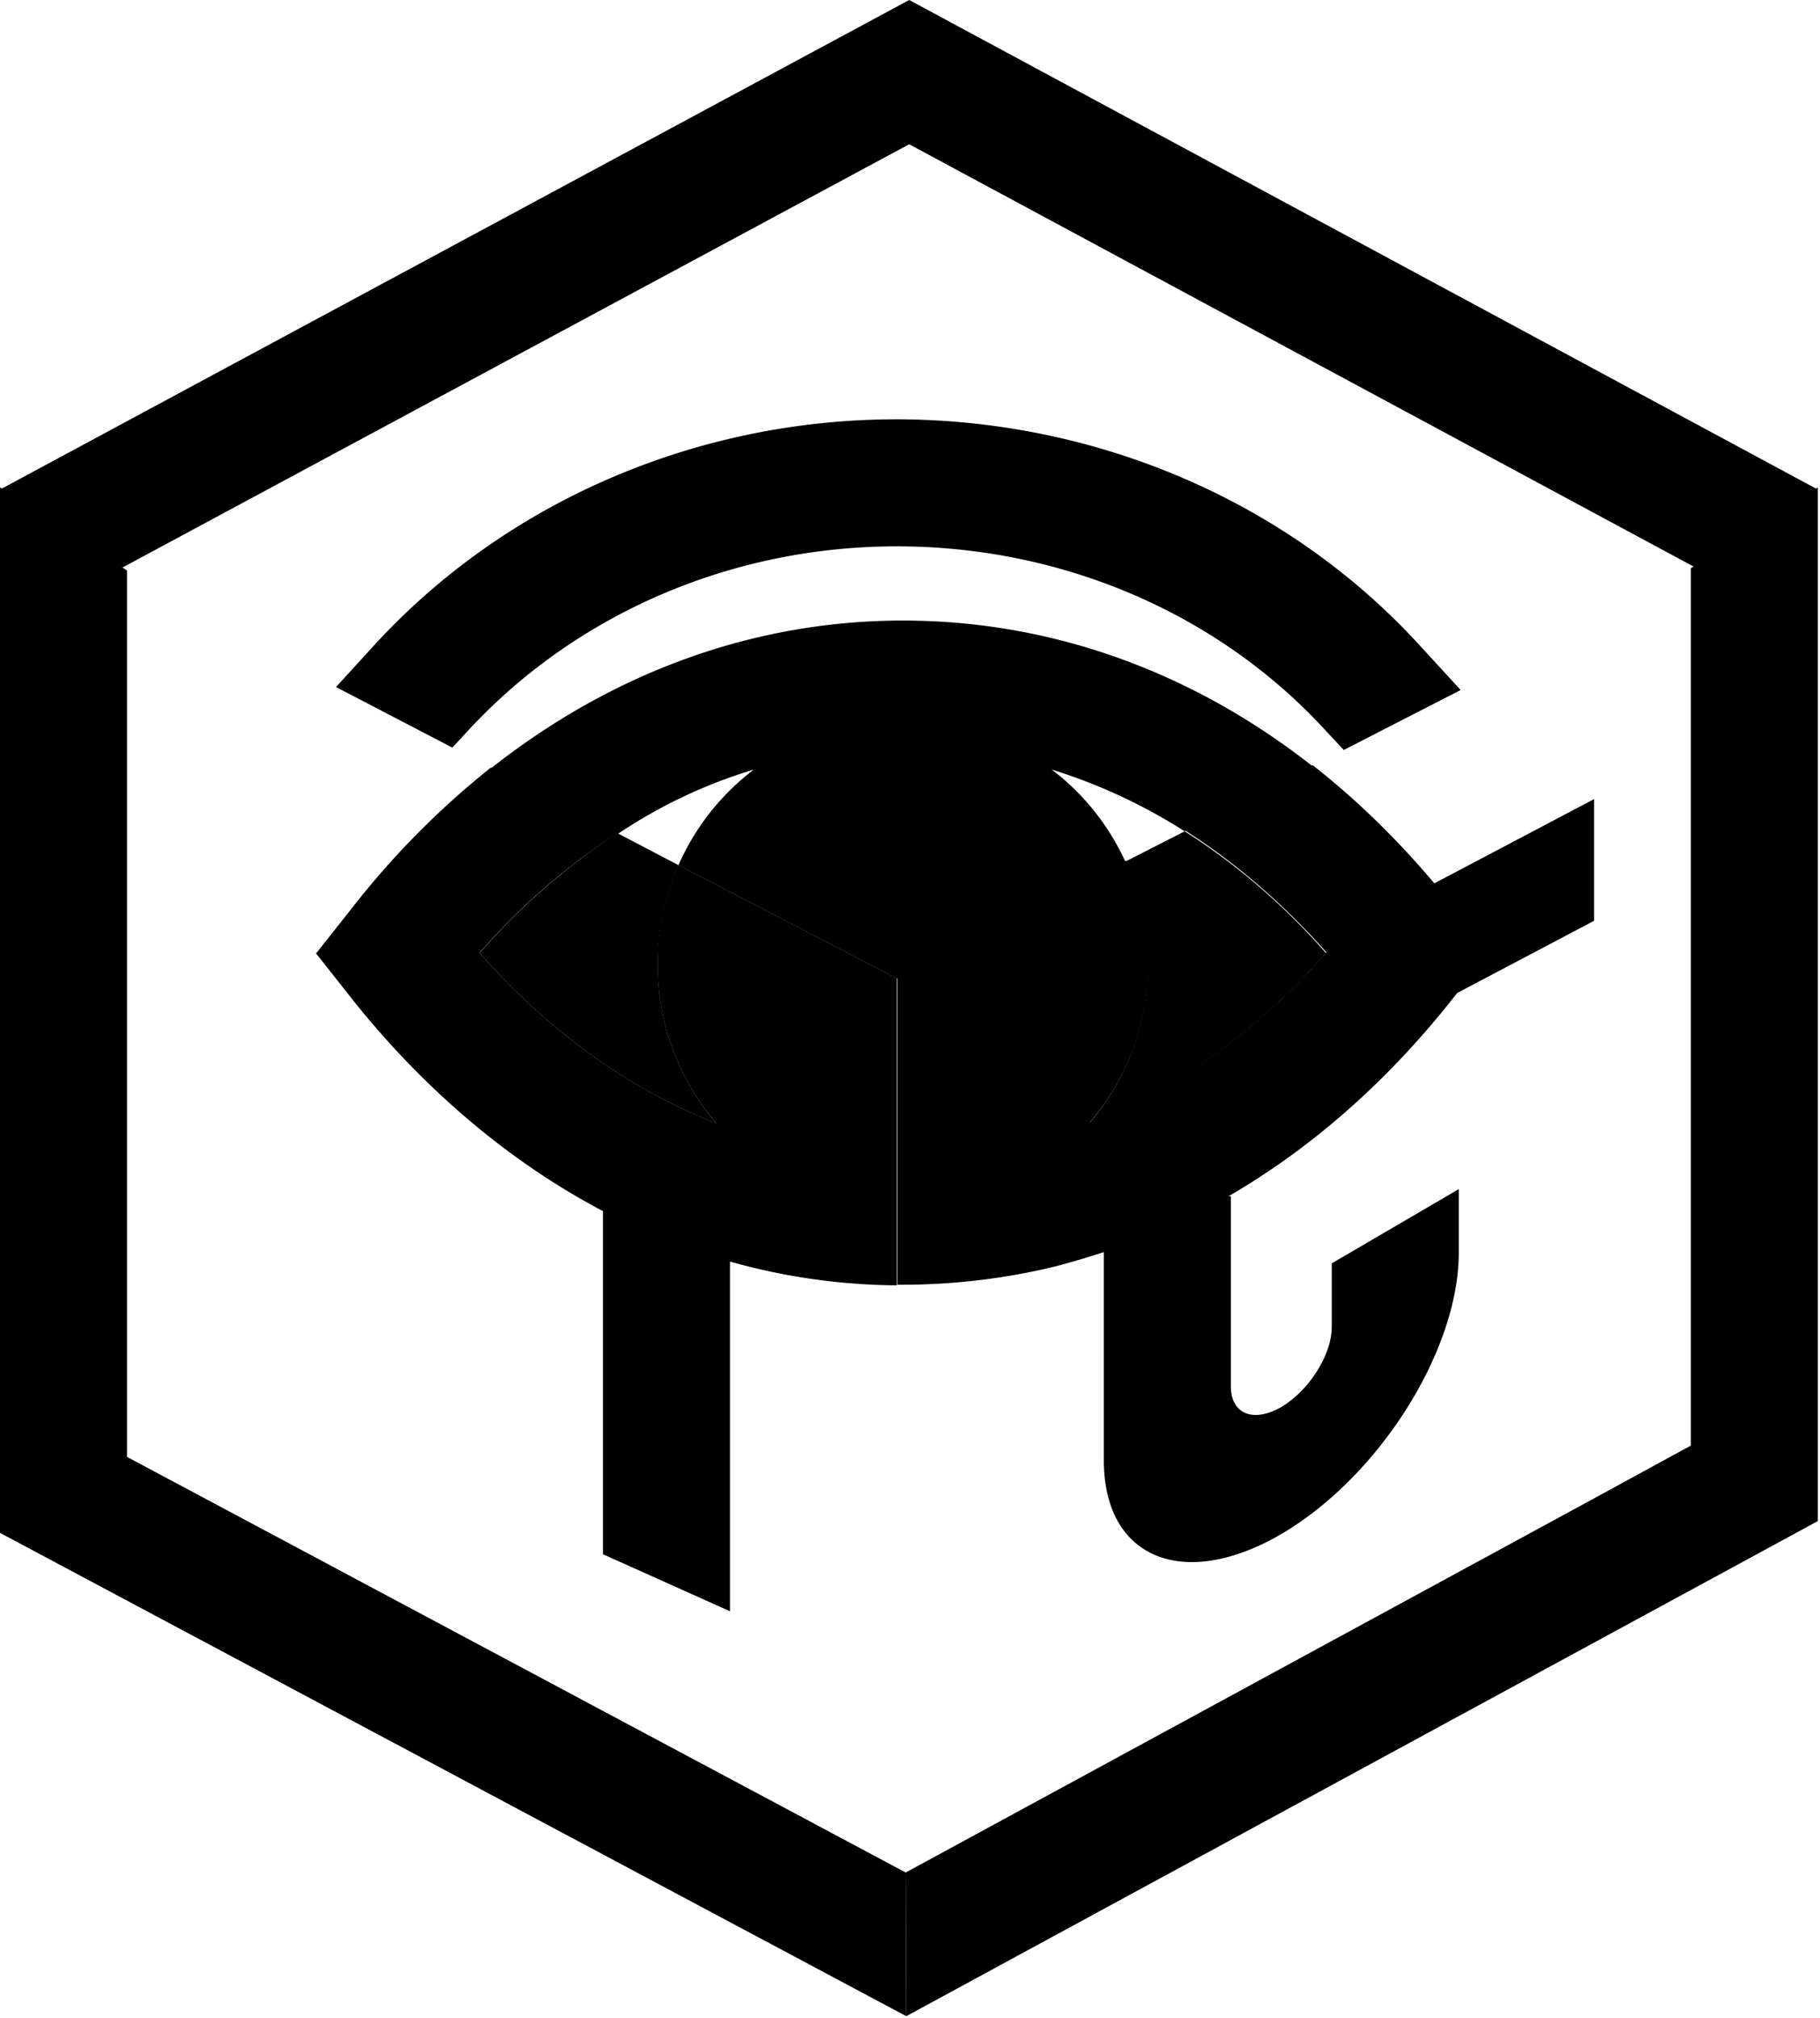 <svg xmlns="http://www.w3.org/2000/svg" viewBox="0 0 462 512"><g fill-rule="evenodd"><path fill-rule="nonzero" d="M445.775 152.308l-214.978-115.7-215.13 115.7L.453 123.985 230.797 0 460.99 123.985z"/><path fill-rule="nonzero" d="M230.043 511.61L0 388.98V123.684l32.24 21.091v224.921l197.653 105.455"/><path d="M291.39 244.697a61.71 61.71 0 01-14.914 40.374c21.995-8.587 42.483-23.2 60.11-43.236-10.998-12.504-23.05-22.749-35.856-30.884l-15.066 7.684a62.796 62.796 0 015.726 26.062zm-169.633-2.862c17.626 20.035 38.115 34.65 60.11 43.235a61.71 61.71 0 01-14.914-40.374 63.733 63.733 0 015.271-25.158l-15.516-8.135a168.973 168.973 0 00-34.95 30.432z"/><path fill-rule="nonzero" d="M191.358 195.284a61.62 61.62 0 00-19.133 24.255l55.439 28.774 58-29.678a61.54 61.54 0 00-18.68-23.351 139.864 139.864 0 0133.745 15.667l32.39-16.572c-30.733-24.103-66.436-36.908-103.948-36.908-37.662 0-73.666 13.106-104.551 37.512l32.088 16.721a127.83 127.83 0 0134.65-16.42z"/><path fill-rule="nonzero" d="M227.665 138.64c42.182 0 81.954 17.174 109.221 47.153l4.219 4.52 29.678-15.216-10.094-10.997c-33.294-36.609-81.803-57.55-132.874-57.7h-.15c-50.92 0-99.43 20.94-132.874 57.549L85.3 174.343l29.528 15.367 3.766-4.067c27.418-29.83 67.04-47.004 109.07-47.004zm-55.471 80.858a60.693 60.693 0 00-5.273 25.16 61.71 61.71 0 0014.914 40.374c-21.995-8.587-42.483-23.2-60.11-43.236 10.697-12.203 22.447-22.297 34.951-30.281l-32.088-16.724a212.661 212.661 0 00-34.348 34.5l-9.643 12.202-.3.3v.3l.3.3 9.641 12.203c18.23 22.601 39.623 40.529 62.823 52.731v87.076l32.24 14.463v-88.734a159.644 159.644 0 0042.333 6.026v-77.886l-55.44-28.774zm205.939 22.146l-.3-.3-9.642-12.203c-10.697-13.41-22.448-25.16-34.952-34.952L300.85 210.76c12.806 8.135 24.858 18.53 35.855 30.884-17.626 20.036-38.114 34.65-60.11 43.236a61.71 61.71 0 0014.915-40.374 62.796 62.796 0 00-5.726-26.063l-58 29.679v77.886h1.506a165.078 165.078 0 0038.718-4.67c3.917-1.055 8.135-2.26 12.202-3.616V370.6c0 24.858 20.188 33.143 45.045 18.681 24.857-14.613 45.045-46.551 45.045-71.408v-16.12l-32.24 18.832v16.12c0 7.08-5.724 16.119-12.805 20.337-7.08 4.067-12.805 1.808-12.805-5.273v-48.208h-.603c20.79-12.052 39.772-28.624 56.343-49.413l9.642-12.203.301-.3v-.001z"/><path fill-rule="nonzero" d="M429.21 144.188V366.85l-19.584 10.546L428.909 367l-26.816 14.613L229.9 475.167l.15 36.457 231.4-125.643V123.7z"/><path fill-rule="nonzero" d="M404.648 233.659l-47.154 24.857v-30.883l47.154-24.857z"/></g></svg>